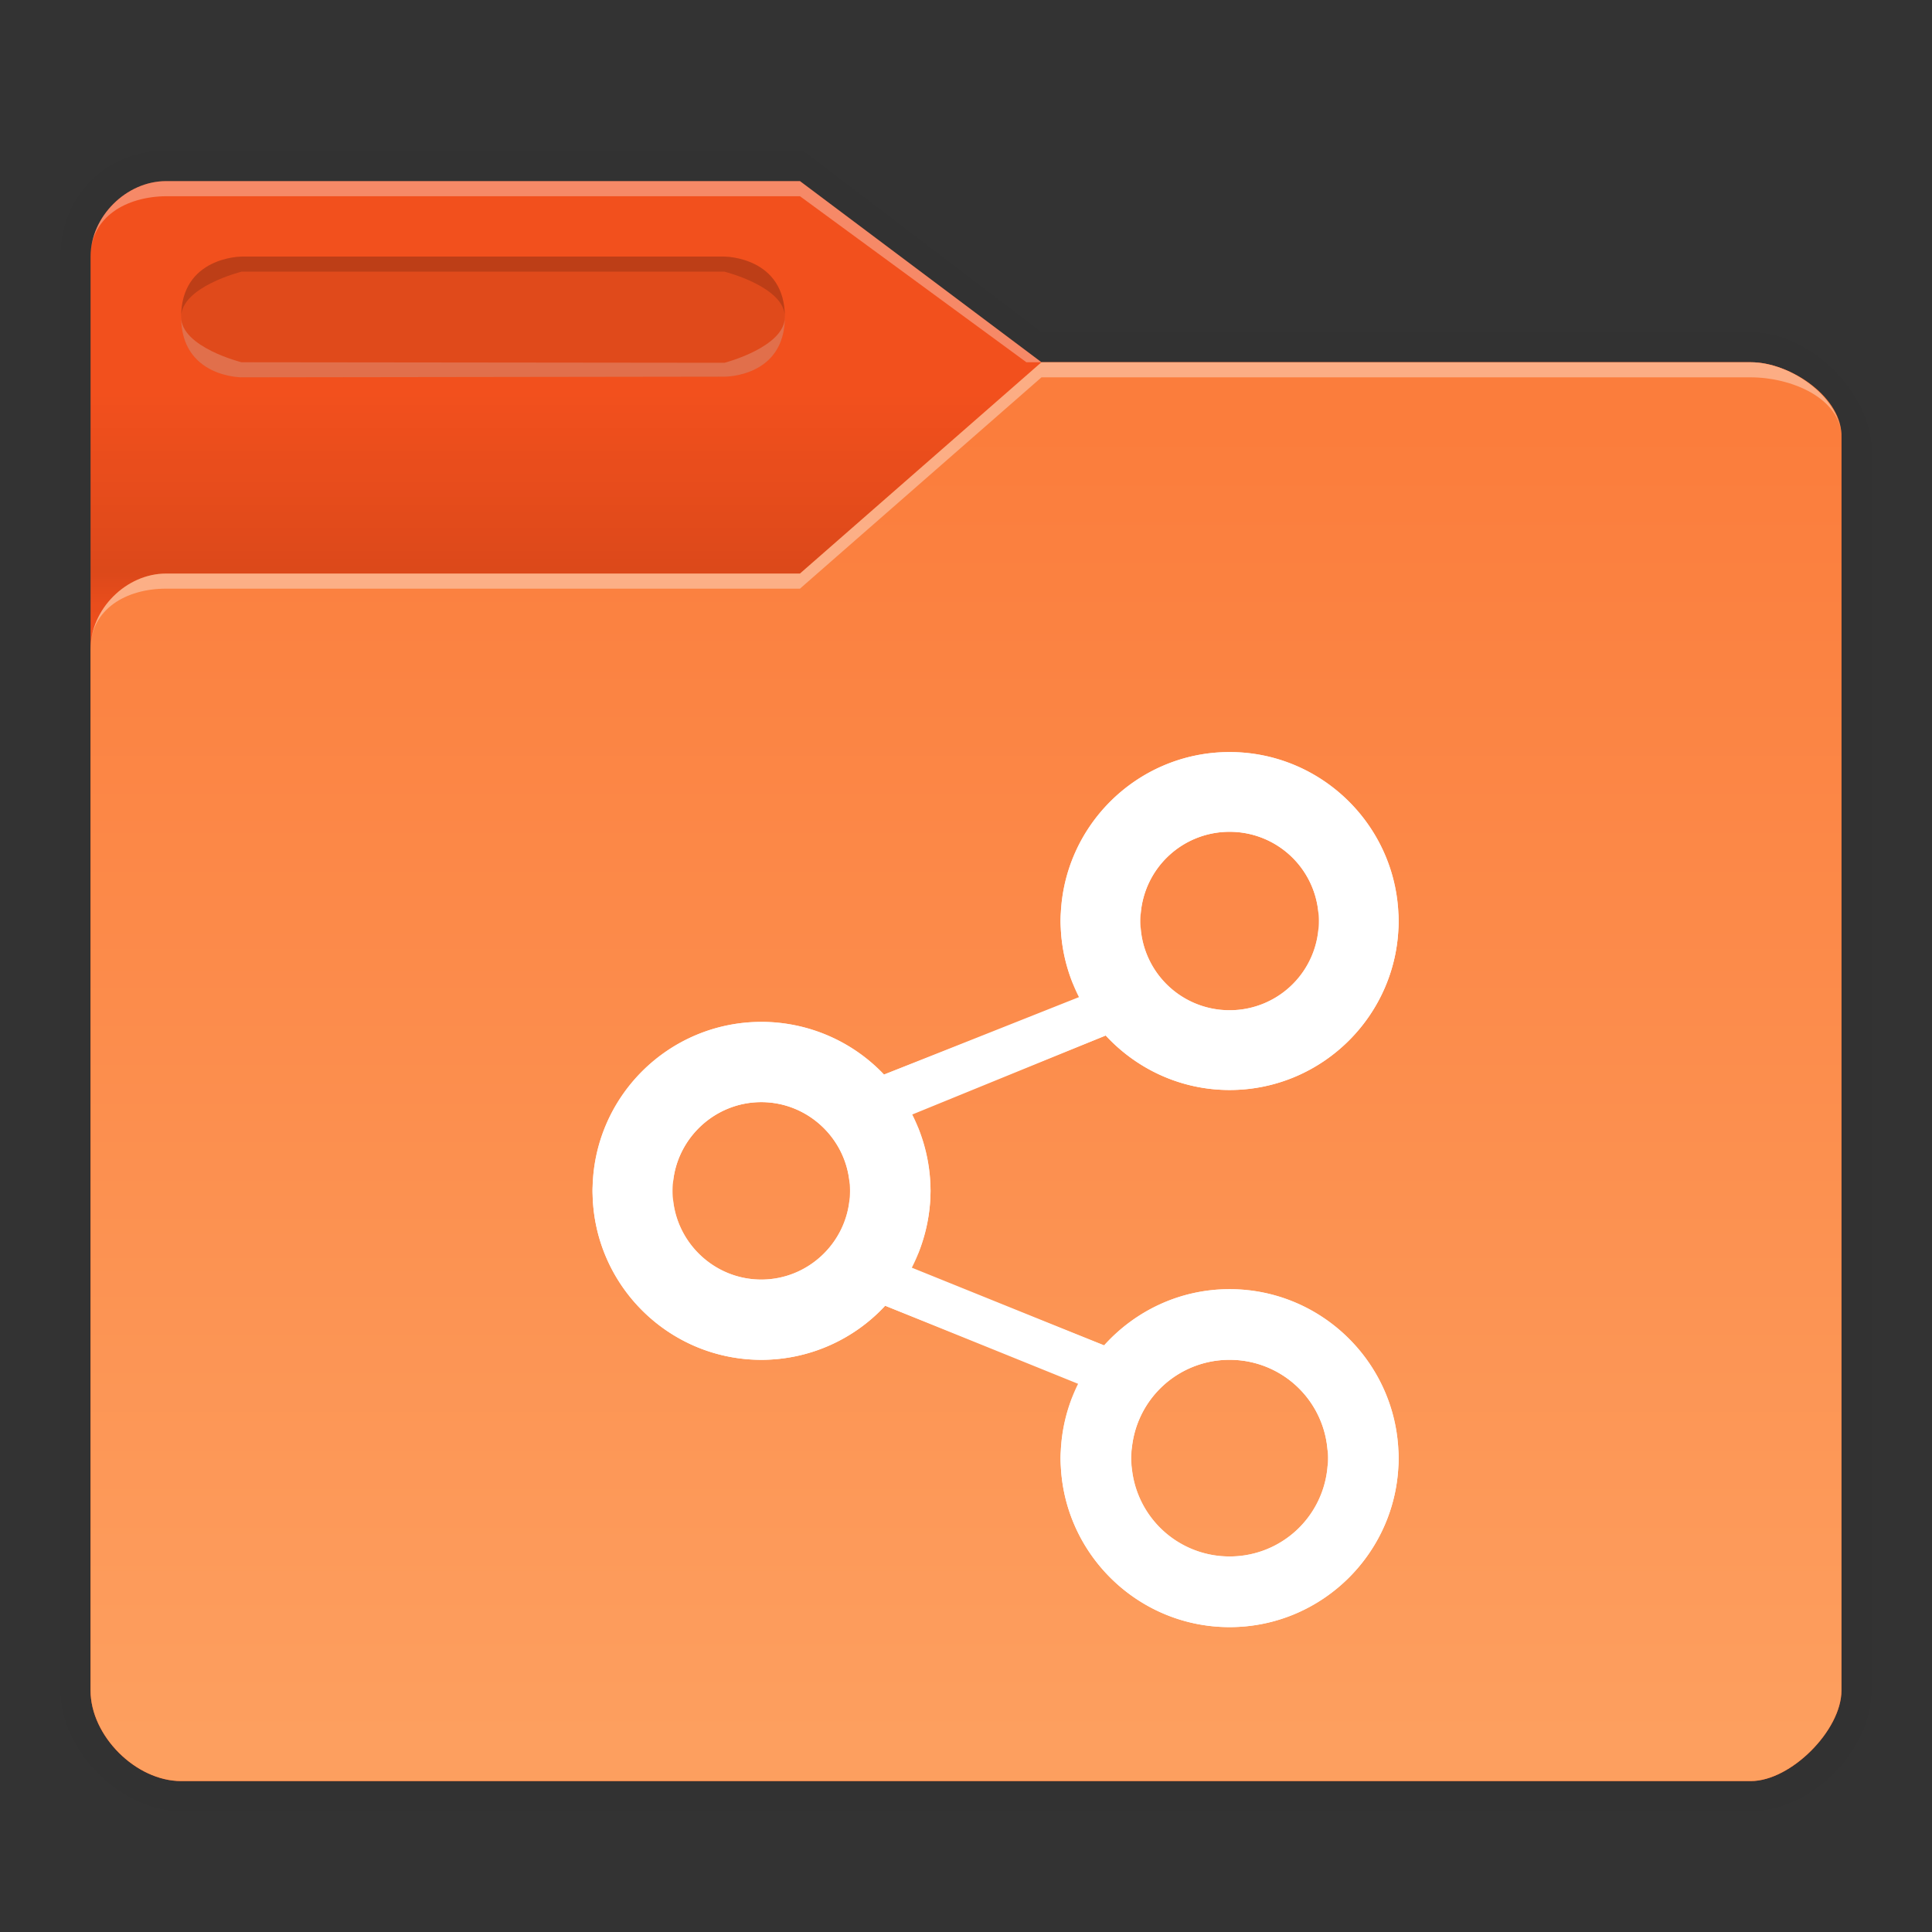 <svg xmlns:osb="http://www.openswatchbook.org/uri/2009/osb" xmlns="http://www.w3.org/2000/svg" xmlns:xlink="http://www.w3.org/1999/xlink" height="128" viewBox="0 0 128 128" width="128"><rect x="0" y="0" width="128" height="128" fill="#333333" stroke="none"/><title>Template icons dark</title><defs><linearGradient id="f" osb:paint="solid"><stop offset="0"/></linearGradient><linearGradient id="c" osb:paint="solid"><stop offset="0" stop-opacity=".018"/></linearGradient><linearGradient id="e"><stop offset="0" stop-opacity=".128"/><stop offset="1" stop-opacity=".392"/></linearGradient><linearGradient id="a"><stop offset="0" stop-color="#fb7d3c"/><stop offset="1" stop-color="#fd9f5f"/></linearGradient><linearGradient id="b" osb:paint="solid"><stop offset="0" stop-color="#f2501d"/></linearGradient><linearGradient id="d"><stop offset="0" stop-opacity="0"/><stop offset=".25" stop-opacity=".091"/><stop offset="1" stop-opacity="0"/></linearGradient><linearGradient id="j" osb:paint="solid"><stop offset="0" stop-color="#fff"/></linearGradient><linearGradient id="g"><stop offset="0" stop-color="#404552" stop-opacity="0"/><stop offset="1" stop-color="#404552" stop-opacity=".839"/></linearGradient><linearGradient id="h"><stop offset="0" stop-color="#404552" stop-opacity=".036"/><stop offset="1" stop-color="#404552" stop-opacity=".979"/></linearGradient><linearGradient id="i"><stop offset="0" stop-color="#828282"/><stop offset=".253" stop-color="#fff"/><stop offset=".522" stop-color="#717171"/><stop offset=".785" stop-color="#717171"/><stop offset="1" stop-color="#4c4c4c"/></linearGradient><linearGradient xlink:href="#c" id="k" gradientUnits="userSpaceOnUse" gradientTransform="matrix(1.02 0 0 1.03 966.062 -69.829)" x1="64.666" y1="133.777" x2="88.203" y2="133.777"/><linearGradient xlink:href="#b" id="l" gradientUnits="userSpaceOnUse" gradientTransform="matrix(1.32 0 0 1.32 1084.547 60.897)" x1="116" y1="160" x2="204" y2="160"/><linearGradient xlink:href="#d" id="m" gradientUnits="userSpaceOnUse" gradientTransform="matrix(2.62 0 0 2.624 1232.002 205.206)" x1="13" y1="17" x2="13" y2="11"/><linearGradient xlink:href="#a" id="n" gradientUnits="userSpaceOnUse" gradientTransform="matrix(.5 0 0 .5 1127.747 106.34)" x1="353.608" y1="260.043" x2="353.608" y2="433.901"/><linearGradient xlink:href="#j" id="q" gradientUnits="userSpaceOnUse" gradientTransform="matrix(1.119 0 0 1.119 142.527 96.582)" x1="428" y1="182" x2="468.094" y2="182"/><linearGradient xlink:href="#j" id="o" gradientUnits="userSpaceOnUse" gradientTransform="matrix(1.119 0 0 1.119 796.241 94.343)" x1="428" y1="172" x2="468.094" y2="172"/><linearGradient xlink:href="#j" id="p" gradientUnits="userSpaceOnUse" gradientTransform="matrix(1.215 0 0 1.215 3.194 -5.807)" x1="428" y1="172" x2="468.094" y2="172"/></defs><path style="marker:none" d="M1242.947 217.977c-3.96 0-6.947 3.063-6.947 7.023v95c0 4 4 8 8 8 36.005-.09 104 0 104 0 4 0 7.998-4 8-8l.032-82c0-3.96-4.072-8-8.031-8h-47l-15.814-12.034z" fill="url(#k)" stroke-width=".205" paint-order="fill markers stroke" transform="translate(-1232 -208)"/><path d="M1243 220c-2.64 0-5 2.36-5 5v95c0 3 3 6 6 6h104c2.64 0 6-3.36 6-6v-83c0-2.64-3.36-5-6-5h-47l-16-12z" fill="url(#l)" stroke-width=".229" transform="translate(-1232 -208)"/><path d="M1243 220c-2.64 0-5 2.36-5 5v95c0 3 3 6 6 6h104c2.64 0 6-3.36 6-6v-83c0-2.64-3.36-5-6-5h-47l-16-12z" fill="url(#m)" stroke-width=".229" transform="translate(-1232 -208)"/><path style="marker:none" d="M1348 232c2.64 0 6.116 2.363 6 5v83c0 2.64-3.36 6-6 6h-104c-3 0-6-3-6-6v-69c0-2.64 2.36-5 5-5h42l16-14z" fill="url(#n)" stroke-width=".603" paint-order="fill markers stroke" transform="translate(-1232 -208)"/><path d="M11 12c-2.64 0-5 2.36-5 5 0-2.624 2.36-3.976 5-4h42l15 11h1L53 12z" fill="#fff" fill-opacity=".328" stroke-width=".262"/><path d="M69 24L53 38H11c-2.64 0-5 2.36-5 5 0-2.64 2.36-4 5-4h42l16-14h47c2.64 0 6 1.36 6 4 0-2.64-3.36-5-6-5z" fill="#fff" fill-opacity=".37" stroke-width="1.049"/><path d="M16 17h32s4 0 4 4-4 3.956-4 3.956L16 25s-4 0-4-4 4-4 4-4z" style="isolation:auto;mix-blend-mode:normal;marker:none" color="#000" display="block" overflow="visible" fill-opacity=".078" stroke-width=".234" paint-order="fill markers stroke"/><path d="M16 17s-4 0-4 4c0-2 4-3 4-3h32s4 1 4 3c0-4-4-4-4-4z" style="isolation:auto;mix-blend-mode:normal;marker:none" color="#000" display="block" overflow="visible" fill-opacity=".157" stroke-width=".211" paint-order="fill markers stroke"/><path style="isolation:auto;mix-blend-mode:normal;marker:none" d="M48 24.956S52 25 52 21c0 2-4 3.035-4 3.035L16 24s-4-1-4-3c0 4 4 4 4 4z" color="#000" display="block" overflow="visible" fill="#e7e7e7" fill-opacity=".235" stroke-width=".211" paint-order="fill markers stroke"/><path style="isolation:auto;mix-blend-mode:normal;marker:none" d="M1313.464 257.825c-6.17 0-11.194 5.024-11.194 11.195 0 1.814.443 3.524 1.213 5.042l-12.915 5.13a11.195 11.195 0 0 0-8.114-3.49c-6.182 0-11.195 5.012-11.195 11.195 0 6.182 5.013 11.195 11.195 11.195a11.194 11.194 0 0 0 8.19-3.584l12.782 5.173a11.105 11.105 0 0 0-1.156 4.924c0 6.17 5.024 11.195 11.194 11.195 6.171 0 11.195-5.024 11.195-11.195 0-6.17-5.024-11.195-11.195-11.195-3.299 0-6.261 1.444-8.313 3.724l-12.74-5.147a11.197 11.197 0 0 0 1.238-5.09c0-1.758-.415-3.49-1.209-5.058l12.816-5.234c2.047 2.213 4.965 3.61 8.208 3.61 6.171 0 11.195-5.025 11.195-11.195 0-6.171-5.024-11.195-11.195-11.195zm0 5.283a5.901 5.901 0 0 1 5.912 5.912 5.901 5.901 0 0 1-5.911 5.91 5.901 5.901 0 0 1-5.912-5.91 5.901 5.901 0 0 1 5.911-5.912zm-31.027 17.911c3.232 0 5.877 2.646 5.877 5.878s-2.645 5.877-5.877 5.877c-3.232 0-5.878-2.645-5.878-5.877 0-3.232 2.646-5.878 5.878-5.878zm31.027 17.072a6.503 6.503 0 0 1 6.514 6.514 6.503 6.503 0 0 1-6.514 6.514 6.503 6.503 0 0 1-6.513-6.514 6.503 6.503 0 0 1 6.513-6.514z" color="#000" overflow="visible" fill="url(#o)" stroke-width="1.229" stroke-linecap="round" stroke-opacity=".201" transform="translate(-1232 -208)"/><path style="isolation:auto;mix-blend-mode:normal;marker:none" d="M1313.465 257.825c-6.171 0-11.195 5.024-11.195 11.195 0 .17.023.336.03.505.322-5.885 5.201-10.58 11.165-10.58 5.982 0 10.872 4.724 11.166 10.634.013-.186.028-.37.028-.56 0-6.17-5.024-11.194-11.195-11.194zm-5.892 11.615c-.013.14-.02.278-.02.42a5.901 5.901 0 0 0 5.911 5.912 5.901 5.901 0 0 0 5.912-5.912c0-.142-.013-.28-.021-.42a5.896 5.896 0 0 1-5.89 5.49 5.897 5.897 0 0 1-5.892-5.49zm-4.481 4.851l-12.524 4.9a11.194 11.194 0 0 0-8.114-3.49c-6.182 0-11.194 5.013-11.194 11.196 0 .189.02.372.028.56.294-5.921 5.173-10.636 11.166-10.636a11.199 11.199 0 0 1 8.114 3.49l12.915-5.13c-.146-.288-.27-.588-.392-.89zm-10.265 8.434l-.387.234a11.179 11.179 0 0 1 1.174 4.49c.013-.184.035-.367.035-.552 0-1.435-.289-2.847-.822-4.172zm-16.246 4.591c-.013.14-.021.278-.021.42 0 3.232 2.646 5.878 5.877 5.878 3.233 0 5.878-2.646 5.878-5.878 0-.142-.013-.28-.021-.42-.218 3.038-2.766 5.458-5.856 5.458s-5.638-2.42-5.856-5.458zm16.22 4.905c-.122.298-.241.597-.39.885l12.74 5.147c2.052-2.28 5.014-3.723 8.314-3.723 5.982 0 10.872 4.724 11.166 10.635.013-.187.028-.371.028-.56 0-6.17-5.024-11.195-11.195-11.195-3.3 0-6.262 1.444-8.313 3.724zm10.245 8.352a11.027 11.027 0 0 0-.776 4.032c0 .204.02.404.03.606a11.117 11.117 0 0 1 1.127-4.41zm3.93 4.51a5.807 5.807 0 0 0-.025.477 6.503 6.503 0 0 0 6.514 6.514 6.503 6.503 0 0 0 6.514-6.514c0-.16-.013-.319-.024-.477a6.497 6.497 0 0 1-6.49 6.036 6.497 6.497 0 0 1-6.49-6.036z" color="#000" display="block" overflow="visible" opacity=".8" fill="url(#p)" stroke-width="1.333" stroke-linecap="round" stroke-opacity=".201" paint-order="fill markers stroke" transform="translate(-1232 -208)"/><path style="isolation:auto;mix-blend-mode:normal;marker:none" d="M1313.465 262.268a5.901 5.901 0 0 0-5.912 5.91c0 .143.013.282.02.421a5.897 5.897 0 0 1 5.892-5.49 5.896 5.896 0 0 1 5.89 5.49c.013-.14.02-.278.02-.42a5.901 5.901 0 0 0-5.91-5.911zm-11.165 6.137c-.013.205-.03.407-.03.615 0 1.47.302 2.866.822 4.152l.39-.23a11.126 11.126 0 0 1-1.182-4.537zm22.331.055c-.294 5.91-5.184 10.635-11.167 10.635-3.243 0-6.16-1.396-8.208-3.61l-12.816 5.235c.146.288.267.587.387.885l12.43-5c2.046 2.213 4.964 3.61 8.207 3.61 6.171 0 11.196-5.025 11.196-11.195 0-.19-.02-.374-.029-.56zm-42.194 11.72c-3.232 0-5.878 2.645-5.878 5.877 0 .142.013.28.021.42.218-3.038 2.766-5.458 5.856-5.458s5.638 2.42 5.856 5.458c.013-.14.021-.278.021-.42 0-3.232-2.645-5.877-5.877-5.877zm11.177 6.15a11.179 11.179 0 0 1-1.202 4.537l.389.234c.545-1.334.845-2.757.848-4.204 0-.19-.027-.378-.035-.567zm-22.326.007c-.013.187-.028.37-.028.56 0 6.183 5.012 11.195 11.195 11.195a11.194 11.194 0 0 0 8.19-3.584l12.401 4.946c.119-.302.238-.603.38-.892l-12.78-5.173a11.197 11.197 0 0 1-8.191 3.584c-5.994 0-10.873-4.715-11.167-10.636zm42.177 10.8a6.503 6.503 0 0 0-6.514 6.513c0 .161.013.32.024.478a6.497 6.497 0 0 1 6.49-6.036 6.496 6.496 0 0 1 6.489 6.036c.013-.158.024-.317.024-.478a6.503 6.503 0 0 0-6.514-6.513zm11.166 6.909c-.294 5.91-5.184 10.635-11.166 10.635-5.967 0-10.847-4.7-11.165-10.59-.013.173-.03.34-.03.515 0 6.17 5.024 11.195 11.194 11.195 6.171 0 11.195-5.025 11.195-11.195 0-.19-.02-.374-.028-.56z" color="#000" display="block" overflow="visible" fill="url(#q)" stroke-width="1.229" stroke-linecap="round" stroke-opacity=".201" transform="translate(-1232 -208)"/></svg>